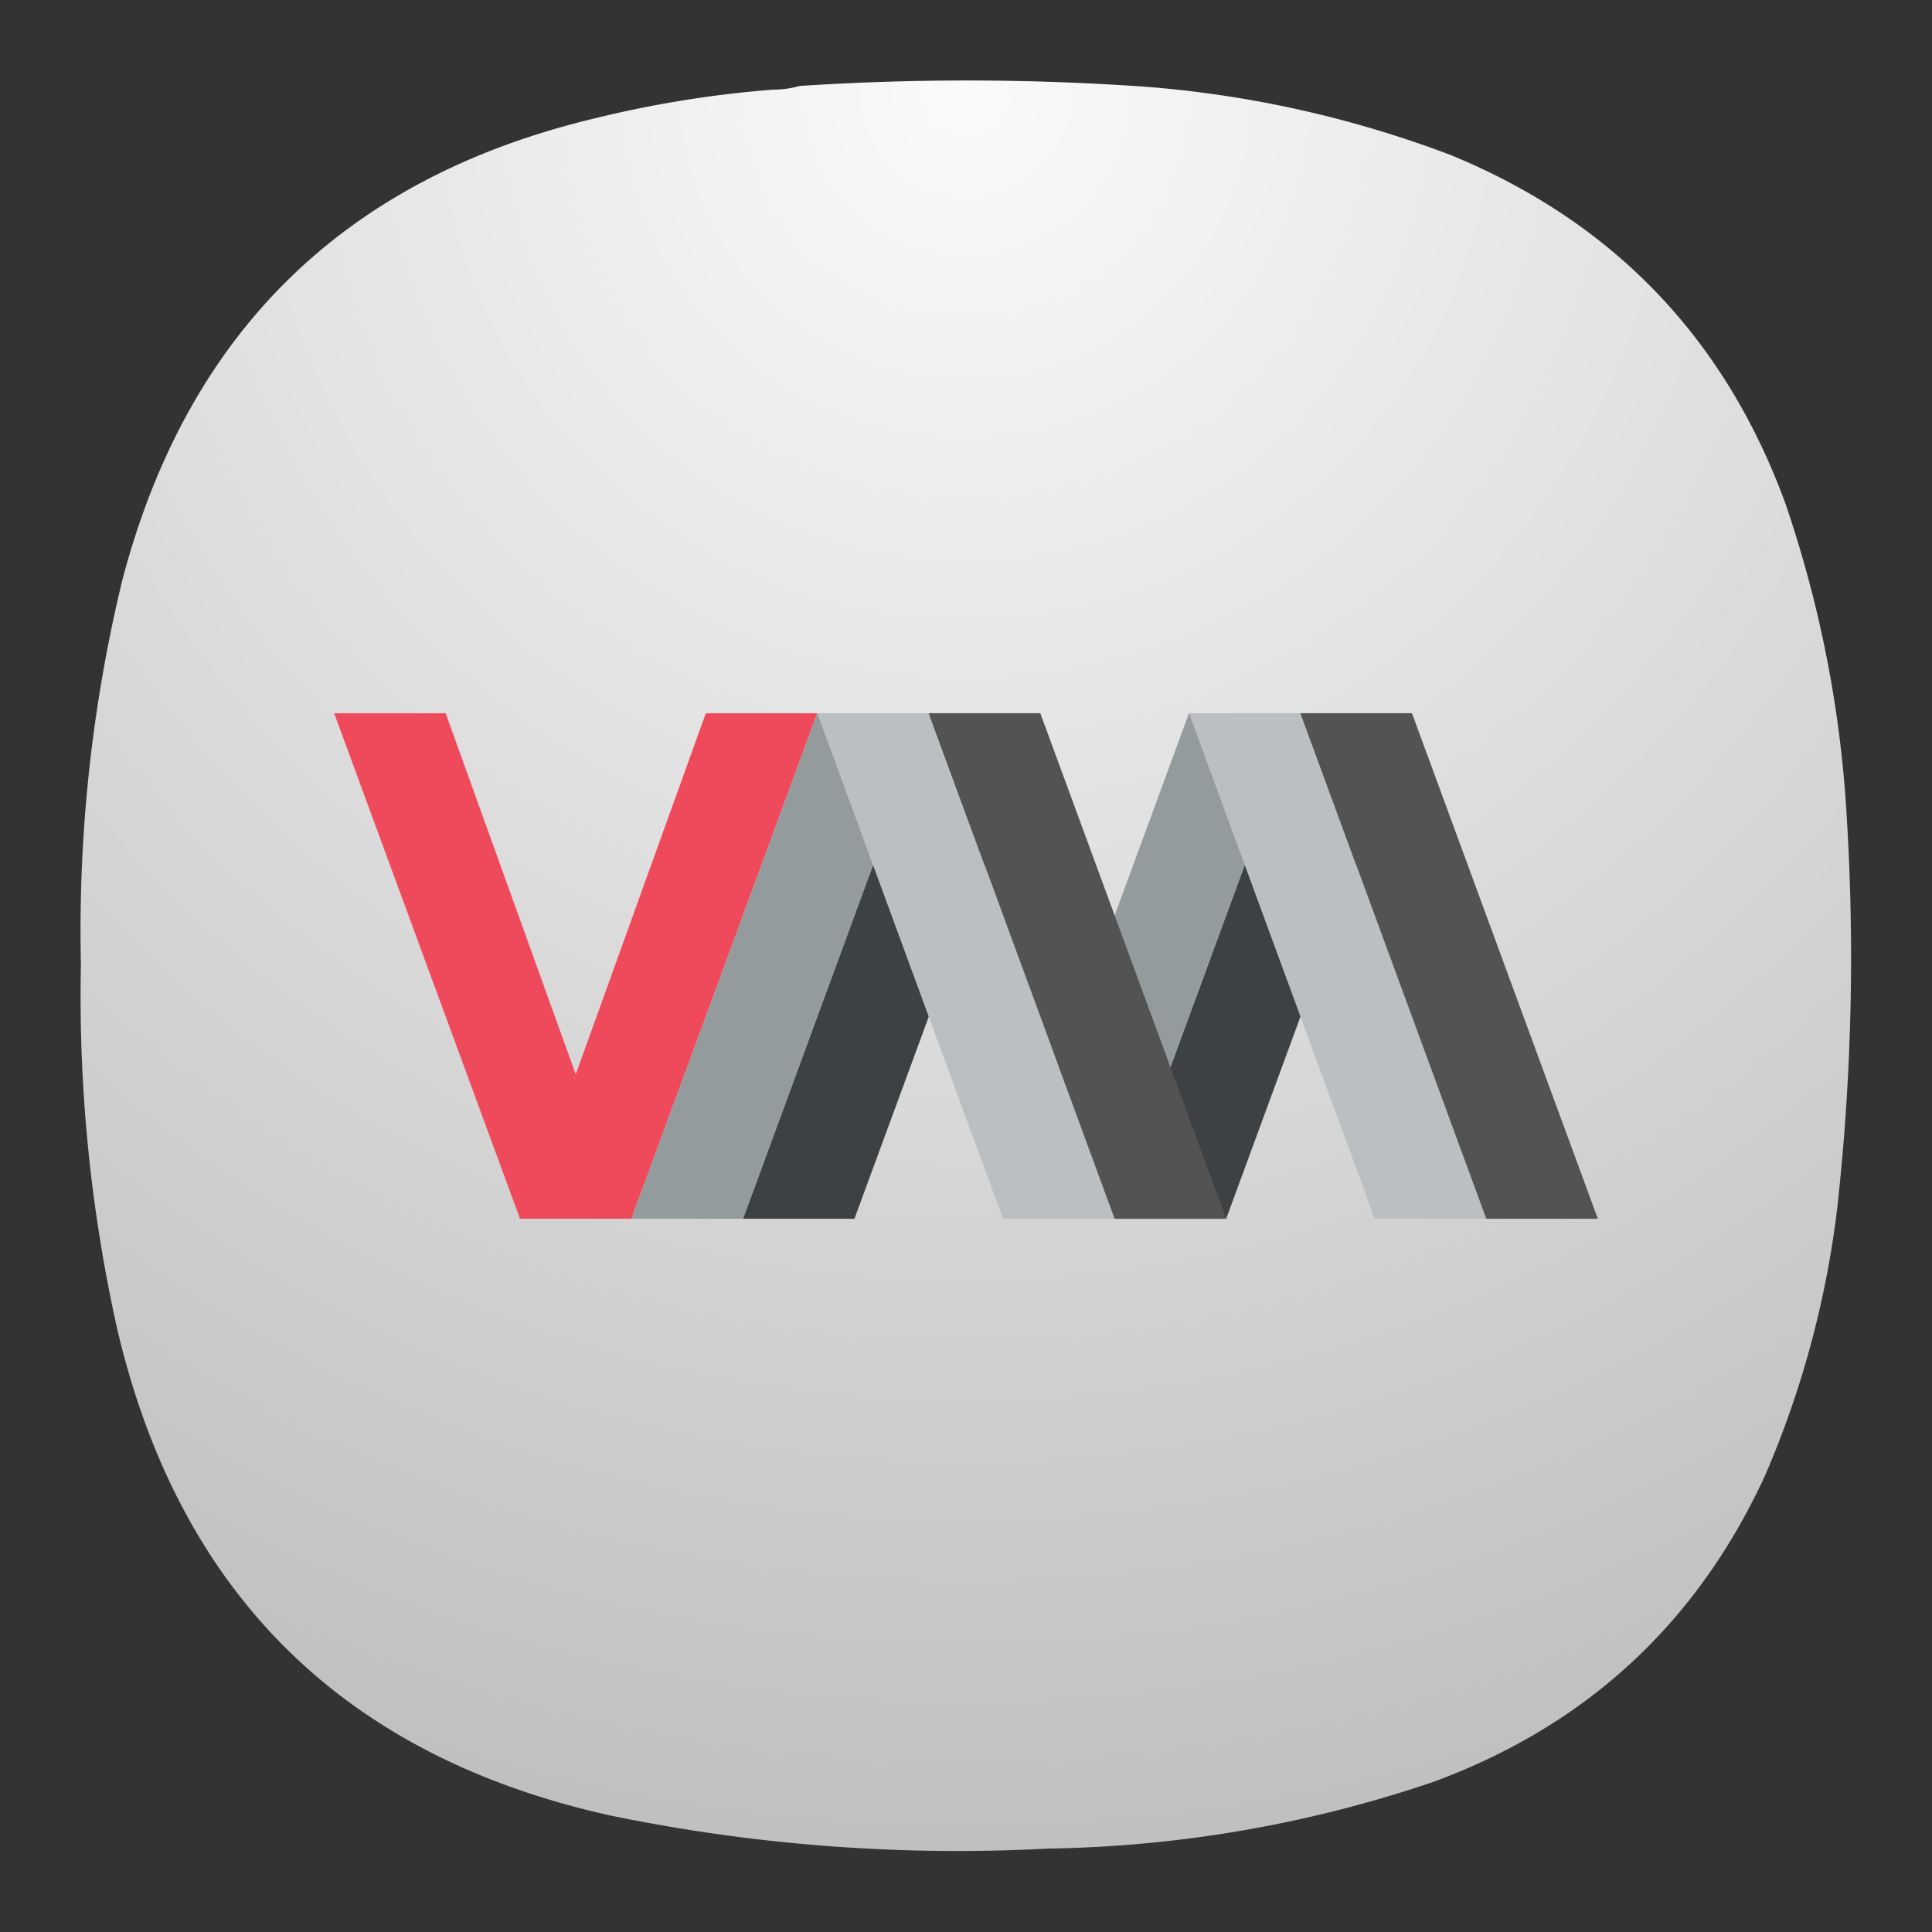 <svg xmlns="http://www.w3.org/2000/svg" width="24" height="24"><rect width="100%" height="100%" fill="#333333" stroke="none"/><defs><radialGradient id="a" cx="0" cy="0" r="1" fx="0" fy="0" gradientTransform="matrix(0 16.5 -16.5 0 9 .75)" gradientUnits="userSpaceOnUse" spreadMethod="pad"><stop offset="0" style="stop-opacity:1;stop-color:#fafafa"/><stop offset="1" style="stop-opacity:1;stop-color:silver"/></radialGradient></defs><path d="M7.195.836c.09 0 .176-.012.258-.035a23.86 23.86 0 0 1 3.231.008 10.26 10.26 0 0 1 2.836.636c1.519.625 2.558 1.711 3.121 3.254.316.93.507 1.887.566 2.867a21.227 21.227 0 0 1-.086 3.696 8.976 8.976 0 0 1-.672 2.488c-.637 1.383-1.672 2.336-3.101 2.859a11.693 11.693 0 0 1-3.575.618 15.998 15.998 0 0 1-4.089-.309c-2.481-.551-4.016-2.066-4.594-4.543a14.244 14.244 0 0 1-.336-3.383c-.027-1.211.101-2.41.387-3.59.609-2.312 2.078-3.746 4.406-4.3A10.27 10.27 0 0 1 7.195.836Z" style="fill:url(#a);fill-rule:evenodd;stroke:none" transform="matrix(1.333 0 0 1.333 0 0)"/><g stroke-width=".58"><path fill="#ef4a5b" d="M4.151 8.86h1.385l1.616 4.486L8.768 8.86h1.385l-2.309 6.28H6.46z"/><path fill="#3e4143" d="m9.23 15.14 2.308-6.28h1.386l-2.31 6.28Zm4.617 0 2.308-6.28h1.385l-2.308 6.28z"/><path fill="#949b9d" d="m7.845 15.14 2.308-6.28h1.385L9.23 15.14Zm4.617 0 2.308-6.28h1.385l-2.308 6.28z"/><path fill="#babfc2" d="M13.847 15.14H12.46l-2.308-6.28h1.385zm4.616 0h-1.385L14.77 8.86h1.386z"/><path fill="#535353" d="m11.538 8.86 2.309 6.28h1.385l-2.309-6.28Zm4.617 0 2.308 6.28h1.386L17.54 8.86Z"/></g></svg>